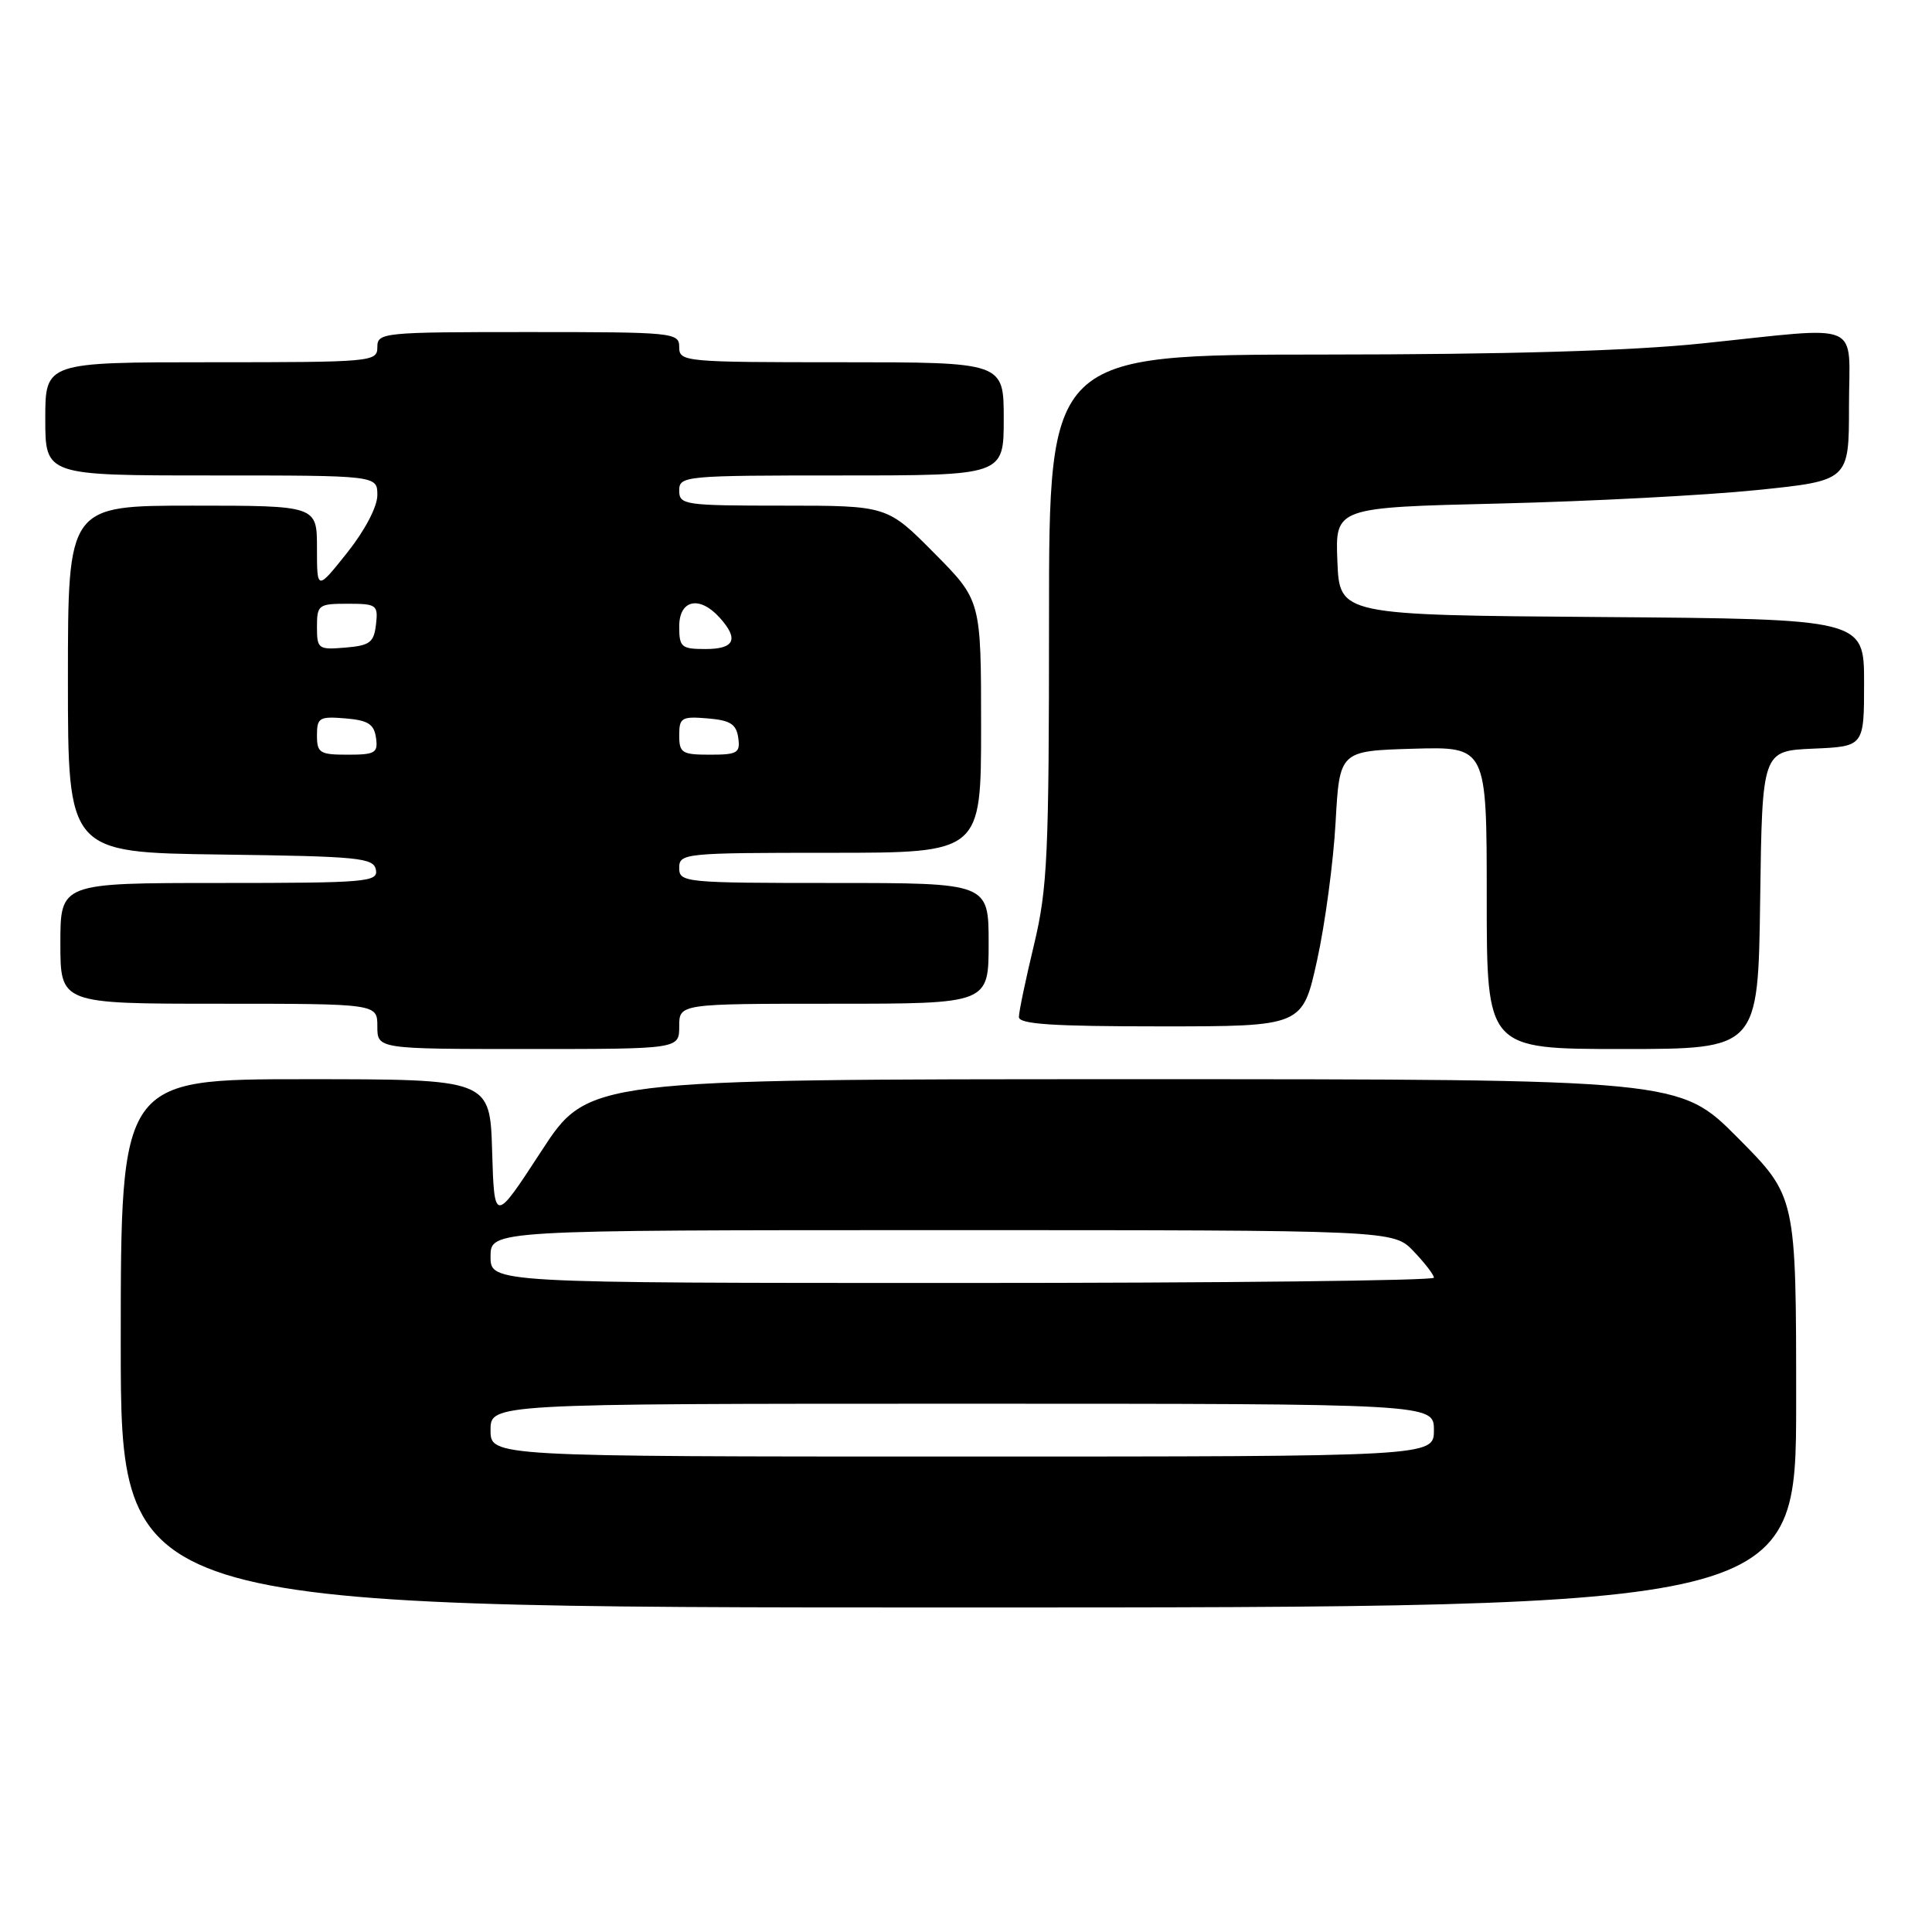 <?xml version="1.0" encoding="UTF-8" standalone="no"?>
<!DOCTYPE svg PUBLIC "-//W3C//DTD SVG 1.1//EN" "http://www.w3.org/Graphics/SVG/1.1/DTD/svg11.dtd" >
<svg xmlns="http://www.w3.org/2000/svg" xmlns:xlink="http://www.w3.org/1999/xlink" version="1.1" viewBox="0 0 256 256">
 <g >
 <path fill="currentColor"
d=" M 238.00 185.77 C 238.00 158.54 238.00 158.54 230.27 150.77 C 222.55 143.00 222.55 143.00 150.24 143.00 C 77.93 143.00 77.93 143.00 71.72 152.55 C 65.50 162.09 65.50 162.09 65.21 152.55 C 64.93 143.00 64.93 143.00 40.46 143.00 C 16.00 143.00 16.00 143.00 16.00 178.00 C 16.00 213.00 16.00 213.00 127.00 213.00 C 238.00 213.00 238.00 213.00 238.00 185.77 Z  M 90.00 136.00 C 90.00 133.00 90.00 133.00 110.50 133.00 C 131.00 133.00 131.00 133.00 131.00 125.00 C 131.00 117.00 131.00 117.00 110.50 117.00 C 90.67 117.00 90.00 116.93 90.00 115.00 C 90.00 113.07 90.67 113.00 110.00 113.00 C 130.00 113.00 130.00 113.00 130.00 96.28 C 130.00 79.55 130.00 79.55 123.78 73.28 C 117.56 67.00 117.56 67.00 103.78 67.00 C 90.67 67.00 90.00 66.90 90.00 65.00 C 90.00 63.06 90.67 63.00 111.50 63.00 C 133.00 63.00 133.00 63.00 133.00 55.50 C 133.00 48.00 133.00 48.00 111.50 48.00 C 90.67 48.00 90.00 47.94 90.00 46.00 C 90.00 44.07 89.33 44.00 70.00 44.00 C 50.67 44.00 50.00 44.07 50.00 46.00 C 50.00 47.94 49.33 48.00 28.00 48.00 C 6.00 48.00 6.00 48.00 6.00 55.50 C 6.00 63.00 6.00 63.00 28.00 63.00 C 50.00 63.00 50.00 63.00 50.00 65.61 C 50.00 67.14 48.36 70.27 46.00 73.24 C 42.00 78.26 42.00 78.26 42.00 72.63 C 42.00 67.00 42.00 67.00 25.50 67.00 C 9.00 67.00 9.00 67.00 9.00 89.98 C 9.00 112.96 9.00 112.96 29.24 113.23 C 47.59 113.47 49.51 113.66 49.81 115.25 C 50.12 116.87 48.60 117.00 29.07 117.00 C 8.00 117.00 8.00 117.00 8.00 125.00 C 8.00 133.00 8.00 133.00 29.00 133.00 C 50.00 133.00 50.00 133.00 50.00 136.00 C 50.00 139.00 50.00 139.00 70.00 139.00 C 90.00 139.00 90.00 139.00 90.00 136.00 Z  M 233.23 119.25 C 233.50 99.50 233.50 99.50 240.25 99.20 C 247.00 98.91 247.00 98.91 247.00 90.47 C 247.00 82.03 247.00 82.03 212.25 81.76 C 177.50 81.50 177.50 81.50 177.21 74.37 C 176.92 67.24 176.92 67.24 198.71 66.72 C 210.69 66.43 226.01 65.63 232.75 64.94 C 245.00 63.69 245.00 63.69 245.00 53.85 C 245.00 42.30 247.24 43.26 225.50 45.51 C 216.07 46.49 199.67 46.97 175.25 46.98 C 139.00 47.00 139.00 47.00 139.00 81.94 C 139.00 113.38 138.80 117.70 137.01 125.19 C 135.91 129.76 135.01 134.06 135.01 134.75 C 135.00 135.71 139.42 136.00 153.79 136.00 C 172.59 136.00 172.59 136.00 174.52 127.25 C 175.58 122.44 176.68 114.22 176.97 109.00 C 177.50 99.50 177.50 99.50 187.25 99.21 C 197.00 98.93 197.00 98.93 197.00 118.96 C 197.00 139.00 197.00 139.00 214.98 139.00 C 232.96 139.00 232.96 139.00 233.23 119.25 Z  M 65.00 189.50 C 65.00 186.00 65.00 186.00 127.50 186.00 C 190.00 186.00 190.00 186.00 190.00 189.50 C 190.00 193.00 190.00 193.00 127.50 193.00 C 65.00 193.00 65.00 193.00 65.00 189.50 Z  M 65.00 166.50 C 65.00 163.00 65.00 163.00 124.81 163.00 C 184.63 163.00 184.63 163.00 187.31 165.80 C 188.79 167.35 190.00 168.92 190.00 169.30 C 190.00 169.69 161.88 170.00 127.50 170.00 C 65.00 170.00 65.00 170.00 65.00 166.50 Z  M 42.00 97.44 C 42.00 95.09 42.31 94.91 45.75 95.19 C 48.76 95.44 49.56 95.94 49.82 97.75 C 50.11 99.77 49.72 100.00 46.07 100.00 C 42.37 100.00 42.00 99.77 42.00 97.44 Z  M 90.00 97.44 C 90.00 95.09 90.31 94.91 93.75 95.19 C 96.76 95.44 97.56 95.94 97.82 97.75 C 98.11 99.77 97.72 100.00 94.07 100.00 C 90.37 100.00 90.00 99.77 90.00 97.44 Z  M 42.00 83.06 C 42.00 80.15 42.20 80.00 46.07 80.00 C 49.91 80.00 50.12 80.15 49.82 82.75 C 49.54 85.14 49.01 85.54 45.75 85.81 C 42.17 86.11 42.00 85.99 42.00 83.06 Z  M 90.00 83.00 C 90.00 79.47 92.68 78.88 95.35 81.83 C 97.93 84.68 97.35 86.00 93.50 86.00 C 90.28 86.00 90.00 85.76 90.00 83.00 Z "/>
</g>
</svg>